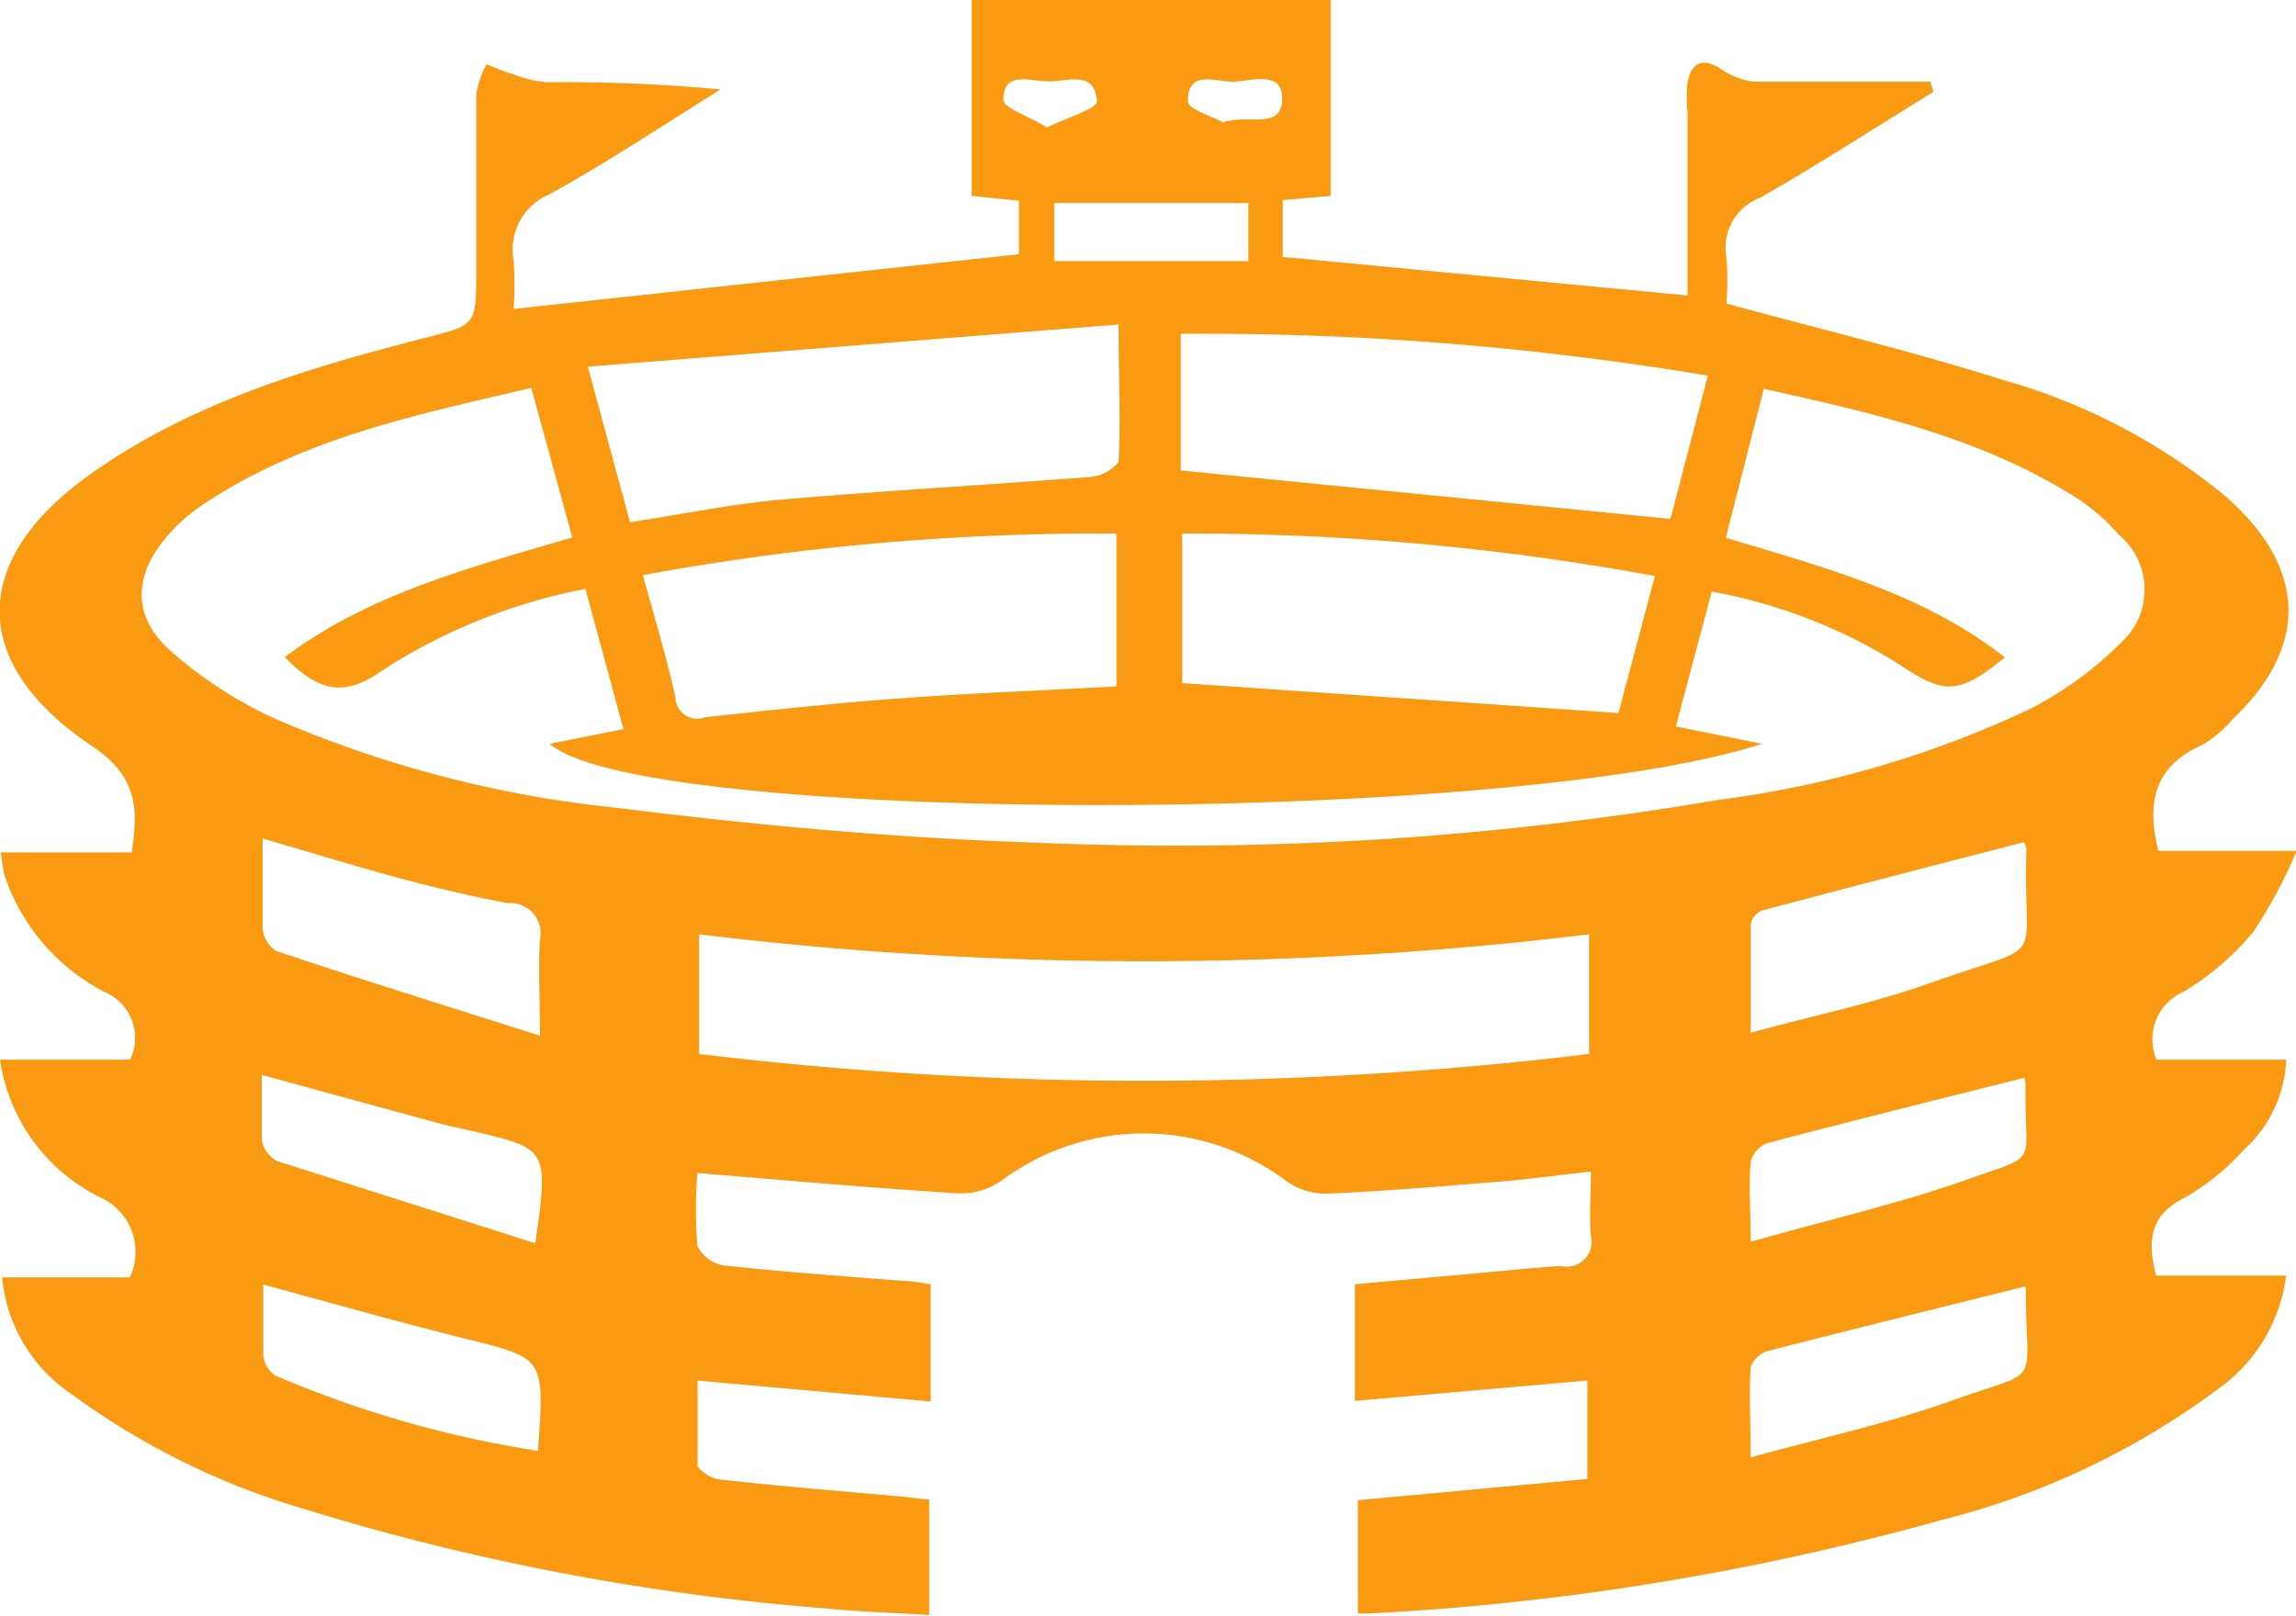 <svg id="Layer_1" data-name="Layer 1" xmlns="http://www.w3.org/2000/svg" viewBox="0 0 76.75 54.03"><defs><style>.cls-1{fill:#f99a12;}</style></defs><title>4</title><path class="cls-1" d="M633.31,399.91c-1.93,1.19-3.83,2.42-5.79,3.54a1.79,1.79,0,0,0-1.13,2,9.73,9.73,0,0,1,0,1.54c3.16,0.86,6.23,1.6,9.23,2.55a20.35,20.35,0,0,1,7.46,3.9c2.71,2.38,2.8,5,.23,7.45a3.92,3.92,0,0,1-1,.85c-1.58.69-1.9,1.89-1.48,3.55h4.62A16,16,0,0,1,644,428a9,9,0,0,1-2.33,2,1.73,1.73,0,0,0-.9,2.27h4.33a4.25,4.25,0,0,1-1.4,3,8,8,0,0,1-2,1.62c-1.15.58-1.25,1.41-.95,2.6h4.35a5.49,5.49,0,0,1-2.3,3.81,26.09,26.09,0,0,1-9.21,4.36,87.88,87.88,0,0,1-19,3.12,4,4,0,0,1-.52,0V447l7.67-.71V443l-7.77.68v-3.9l4-.36c1-.09,1.92-0.19,2.89-0.25a0.83,0.83,0,0,0,1-1c-0.06-.66,0-1.32,0-2.16-1.06.12-2,.25-2.94,0.33-2,.16-3.93.33-5.9,0.41a2.26,2.26,0,0,1-1.38-.45,7.94,7.94,0,0,0-9.46,0,2.37,2.37,0,0,1-1.49.44c-2.85-.18-5.7-0.43-8.7-0.68a16.39,16.39,0,0,0,0,2.43,1.2,1.2,0,0,0,.89.66c2,0.22,4,.36,6,0.52,0.33,0,.66.08,0.91,0.11v3.92L592,443c0,1,0,1.93,0,2.87a1.16,1.16,0,0,0,.84.45c1.92,0.21,3.85.37,5.78,0.54l1.12,0.12v3.86c-1.22-.08-2.4-0.11-3.56-0.23a80.49,80.49,0,0,1-17.38-3.33,25,25,0,0,1-7.76-3.85,5.28,5.28,0,0,1-2.29-3.88h4.27a2,2,0,0,0-1-2.68,6.11,6.11,0,0,1-3.34-4.6h4.35a1.67,1.67,0,0,0-.87-2.27,6.86,6.86,0,0,1-3.33-3.89,7.29,7.29,0,0,1-.12-0.77h4.37c0.25-1.52.14-2.57-1.3-3.54-4.17-2.78-4.13-6.27,0-9.16,3.34-2.35,7.2-3.5,11.1-4.5,1.71-.44,1.72-0.41,1.72-2.23,0-2,0-3.95,0-5.92a3.34,3.34,0,0,1,.34-1c0.29,0.11.57,0.24,0.86,0.32a4.29,4.29,0,0,0,1.13.28,57.14,57.14,0,0,1,5.84.24c-1.9,1.18-3.77,2.43-5.73,3.51a2,2,0,0,0-1.19,2.21,11.91,11.91,0,0,1,0,1.62l16.89-1.83v-1.79l-1.58-.16v-6.63h12v6.63l-1.6.14v1.9l13.53,1.29q0-3.06,0-6.11a5.21,5.21,0,0,1,0-1c0.13-.66.48-0.87,1.11-0.47a2.41,2.41,0,0,0,1.12.43c2,0,3.93,0,5.89,0Zm-6.94,14.91c3.3,1,6.58,1.85,9.33,4-1.55,1.25-2,1.26-3.54.23a17.73,17.73,0,0,0-6.26-2.43l-1.2,4.51,2.88,0.58c-8.44,2.75-37.5,2.71-40.52,0l2.46-.49-1.27-4.69a19.17,19.17,0,0,0-6.72,2.68c-1.27.92-2.14,0.83-3.33-.4,2.84-2.13,6.23-3,9.61-4l-1.37-5c-3.94.92-7.79,1.72-11.12,4a5.66,5.66,0,0,0-1,.9c-1.16,1.3-1.25,2.68,0,3.84a14.2,14.2,0,0,0,3.51,2.3,38.55,38.55,0,0,0,11.47,3c4.6,0.58,9.24,1,13.87,1.16a110.78,110.78,0,0,0,11.7-.11,108.47,108.47,0,0,0,11.28-1.32,34.61,34.61,0,0,0,10.44-3.06,12.25,12.25,0,0,0,3-2.2,2.39,2.39,0,0,0-.07-3.59,7,7,0,0,0-1.33-1.18c-3.18-2.05-6.8-2.88-10.55-3.71Zm-34.32,17.26a123.74,123.74,0,0,0,29.75,0v-4a123.42,123.42,0,0,1-29.75,0v4Zm33.72-22.68A102.34,102.34,0,0,0,608.15,408v4.57l16.37,1.62Zm-37.44-.3,1.41,5.2c1.72-.26,3.35-0.6,5-0.75,3.44-.3,6.89-0.49,10.33-0.76a1.38,1.38,0,0,0,1-.5c0.08-1.43,0-2.86,0-4.6ZM606,419.79v-5.11a84,84,0,0,0-15.83,1.39c0.4,1.46.8,2.76,1.09,4.1a0.73,0.73,0,0,0,1,.65c2.21-.24,4.42-0.48,6.64-0.64S603.6,419.92,606,419.79Zm18-3.69a85.31,85.31,0,0,0-15.8-1.42v5l14.58,1ZM636.33,425c-2.93.76-5.85,1.51-8.77,2.29a0.64,0.64,0,0,0-.36.47c0,1.13,0,2.26,0,3.61,2.17-.59,4.17-1,6.08-1.69,4-1.41,3-.43,3.14-4.46A0.71,0.71,0,0,0,636.33,425Zm-49.6,6.5c0-1.34-.06-2.31,0-3.26a1,1,0,0,0-1.06-1.2c-1.2-.22-2.39-0.51-3.57-0.82-1.52-.41-3-0.87-4.64-1.34,0,1.1,0,2.07,0,3a1,1,0,0,0,.46.76C580.79,429.6,583.65,430.49,586.73,431.47Zm-0.07,13.88c0.23-3.15.23-3.12-2.38-3.77-2.25-.56-4.48-1.19-6.8-1.82,0,0.8,0,1.58,0,2.35a0.93,0.93,0,0,0,.4.69A36.26,36.26,0,0,0,586.66,445.35Zm49.69-5.52c-2.93.73-5.77,1.43-8.61,2.16a0.85,0.85,0,0,0-.54.55c-0.06.91,0,1.82,0,3,2.39-.66,4.61-1.14,6.73-1.9,3.11-1.12,2.46-.34,2.47-3.72A0.14,0.14,0,0,0,636.36,439.84Zm-49.78-1.43c0.45-3.18.45-3.18-2.14-3.78-0.33-.08-0.65-0.14-1-0.23l-6-1.64c0,0.77,0,1.48,0,2.17a1,1,0,0,0,.51.71C580.82,436.58,583.64,437.47,586.57,438.41Zm49.77-5.55c-2.92.73-5.76,1.44-8.58,2.18a0.92,0.92,0,0,0-.56.63c-0.07.8,0,1.6,0,2.67,2.5-.71,4.81-1.24,7-2,2.77-1,2.14-.38,2.19-3.25A0.74,0.74,0,0,0,636.34,432.85Zm-25.93-27.31v-1.94h-6.49v1.94h6.49Zm-0.87-4.63c0.9-.31,2,0.28,2-0.82,0-.94-1.05-0.56-1.64-0.55s-1.52-.42-1.51.66C608.36,400.48,609.24,400.75,609.55,400.92Zm-5.88.17c0.69-.34,1.7-0.64,1.69-0.88-0.07-1.07-1-.65-1.66-0.67s-1.46-.34-1.47.62C602.22,400.45,603.1,400.74,603.66,401.09Z" transform="translate(-568.68 -396.84)"/></svg>
